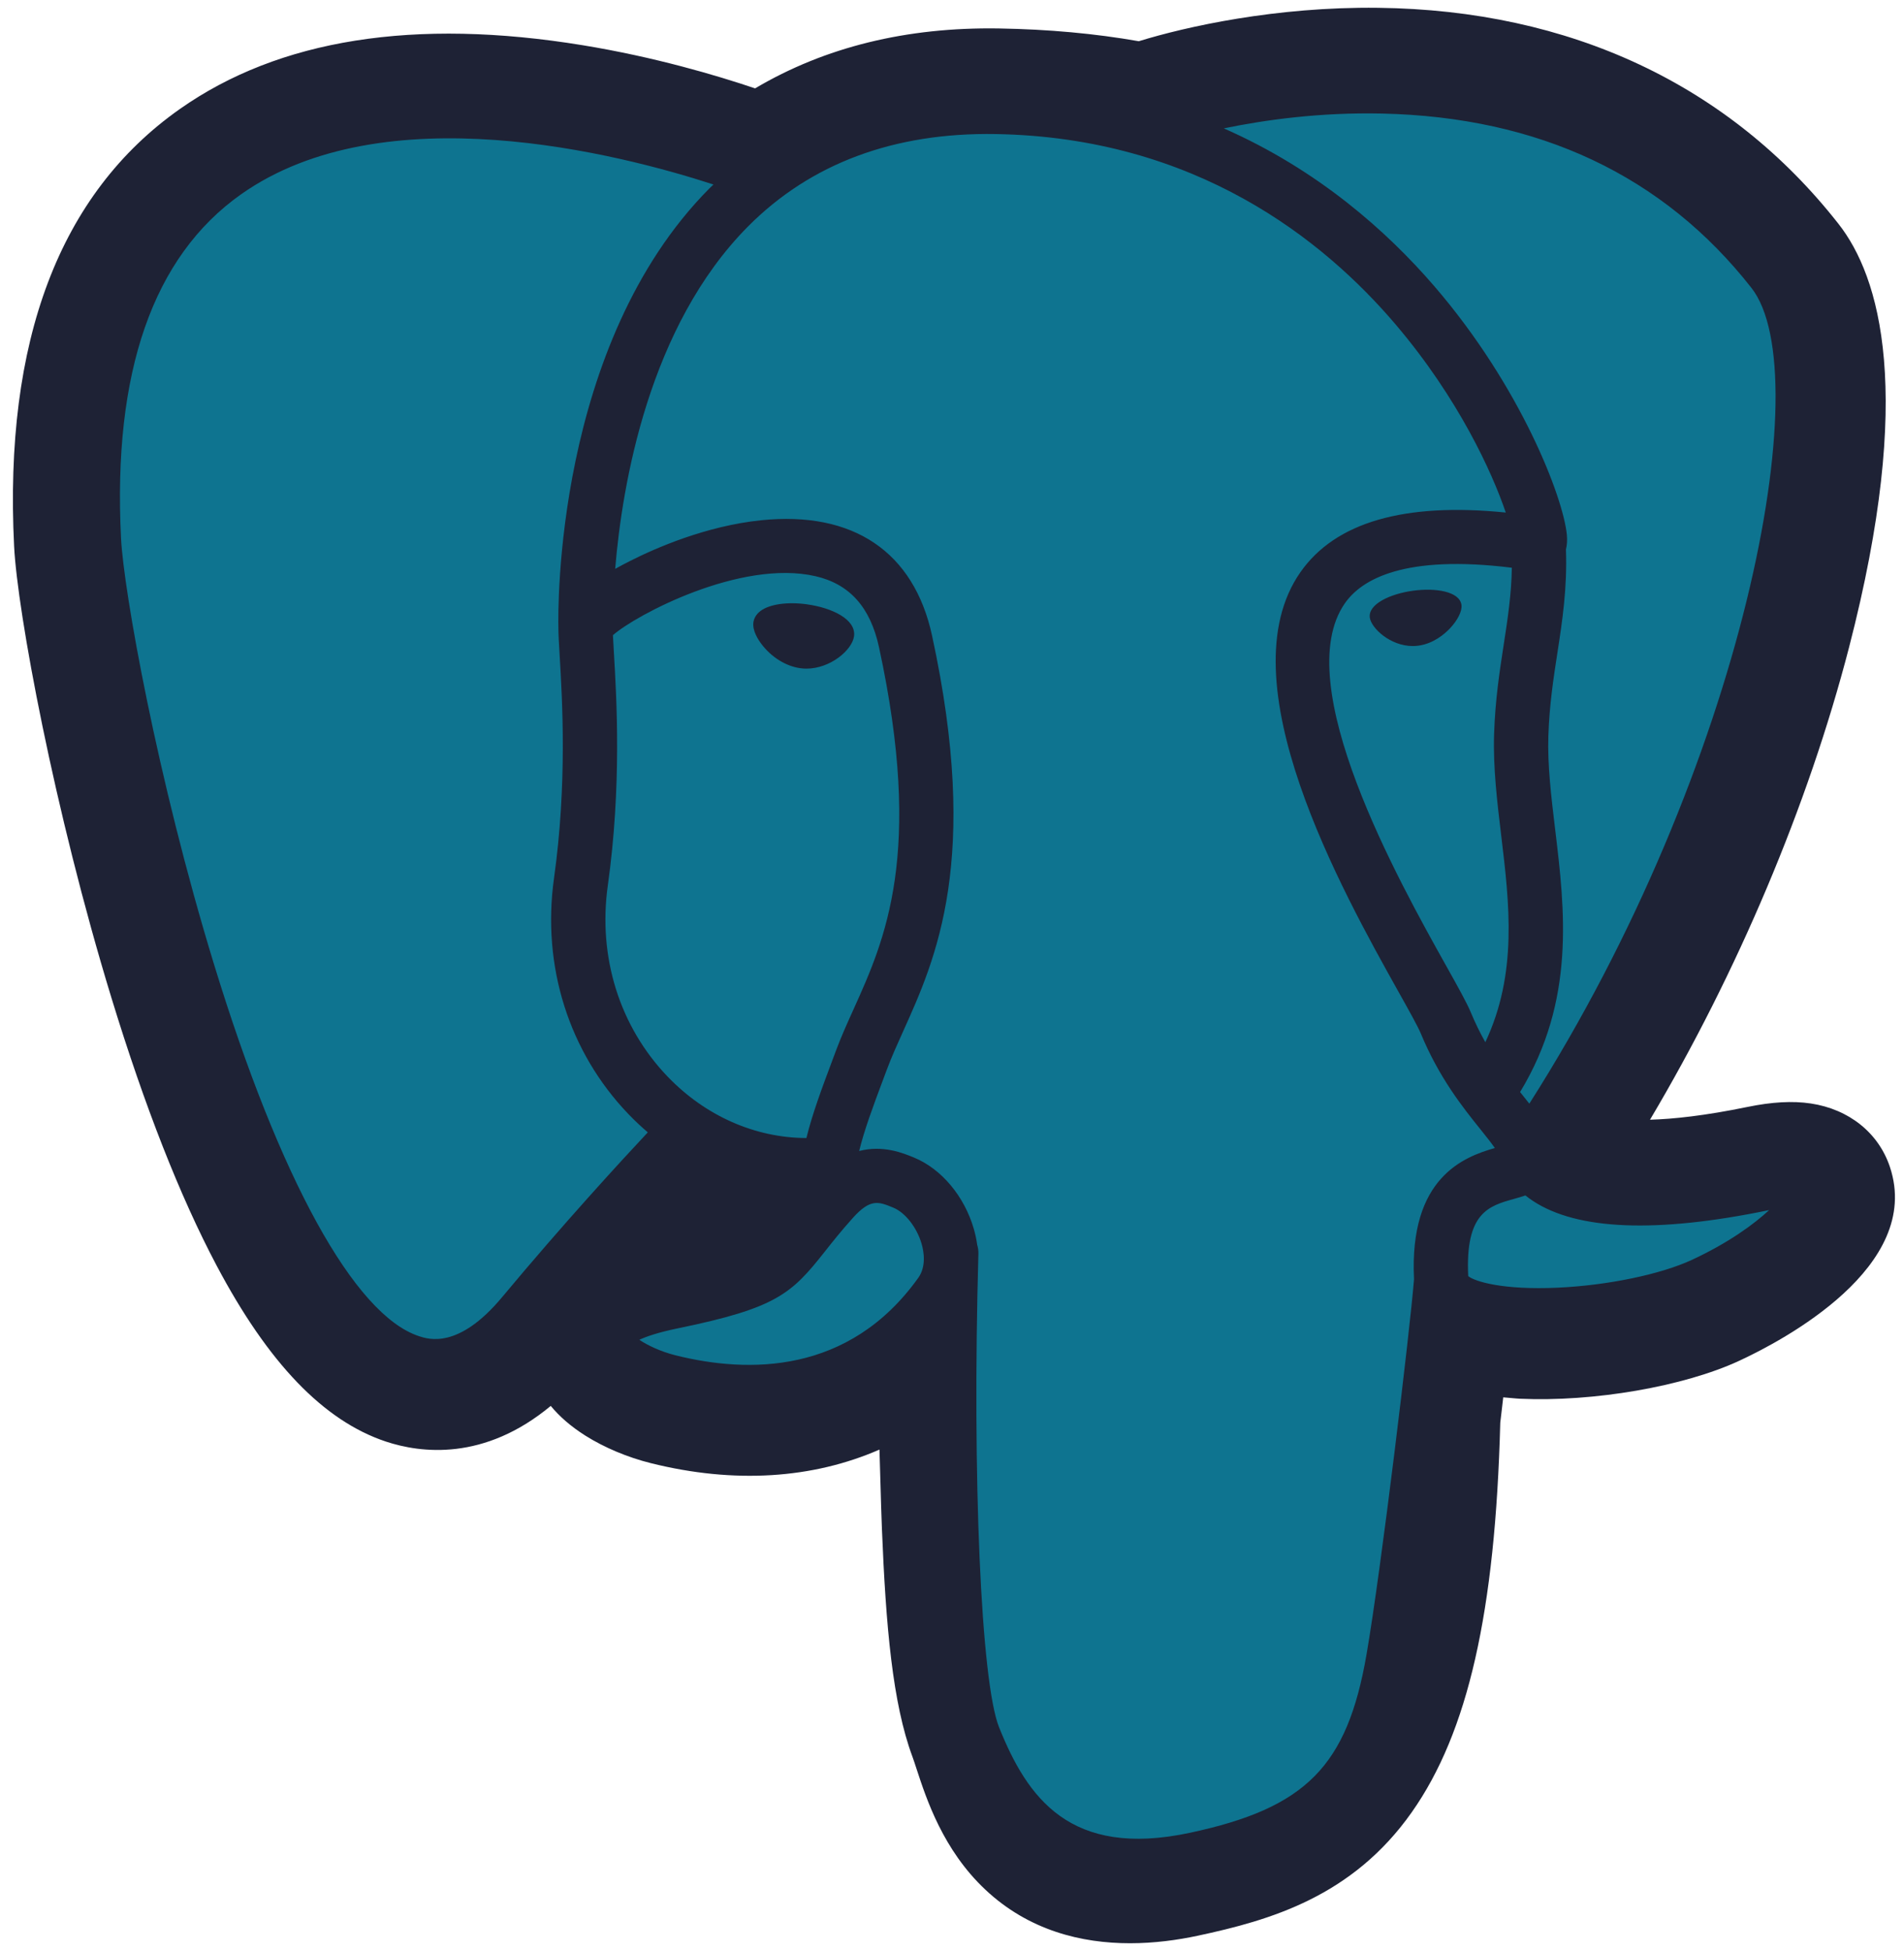 <svg width="82" height="84" viewBox="0 0 82 84" fill="none" xmlns="http://www.w3.org/2000/svg">
<path d="M81.396 50.252C80.909 48.78 79.633 47.756 77.982 47.51C77.204 47.394 76.313 47.443 75.258 47.66C73.42 48.038 72.056 48.182 71.061 48.21C74.818 41.885 77.873 34.672 79.631 27.882C82.475 16.903 80.955 11.902 79.179 9.639C74.48 3.651 67.624 0.434 59.352 0.336C54.94 0.282 51.066 1.151 49.045 1.775C47.164 1.444 45.141 1.26 43.018 1.225C39.039 1.162 35.524 2.027 32.52 3.805C30.857 3.244 28.188 2.453 25.105 1.949C17.856 0.762 12.013 1.687 7.739 4.698C2.564 8.343 0.165 14.677 0.608 23.523C0.749 26.331 2.325 34.877 4.805 42.981C6.231 47.639 7.751 51.508 9.324 54.48C11.554 58.694 13.941 61.175 16.619 62.067C18.121 62.565 20.849 62.915 23.719 60.532C24.082 60.971 24.568 61.407 25.212 61.813C26.029 62.327 27.029 62.747 28.028 62.996C31.628 63.894 34.999 63.669 37.876 62.412C37.893 62.922 37.907 63.409 37.918 63.83C37.937 64.513 37.956 65.182 37.981 65.808C38.152 70.041 38.441 73.332 39.296 75.635C39.343 75.762 39.407 75.955 39.473 76.16C39.9 77.463 40.614 79.645 42.43 81.354C44.31 83.124 46.585 83.667 48.668 83.667C49.713 83.667 50.71 83.53 51.584 83.343C54.701 82.677 58.241 81.662 60.801 78.026C63.222 74.589 64.399 69.412 64.612 61.255C64.64 61.024 64.665 60.804 64.69 60.594L64.74 60.163L65.311 60.213L65.458 60.223C68.632 60.367 72.514 59.696 74.897 58.592C76.781 57.72 82.817 54.542 81.396 50.252" fill="#1E2235"/>
<path d="M75.968 51.086C66.529 53.028 65.88 49.841 65.88 49.841C75.846 35.094 80.012 16.376 76.417 11.794C66.609 -0.702 49.631 5.208 49.348 5.361L49.257 5.377C47.392 4.991 45.305 4.762 42.959 4.723C38.688 4.654 35.449 5.84 32.99 7.699C32.99 7.699 2.703 -4.744 4.112 23.348C4.411 29.324 12.701 68.567 22.589 56.714C26.203 52.379 29.695 48.715 29.695 48.715C31.429 49.864 33.505 50.45 35.682 50.239L35.851 50.096C35.798 50.634 35.822 51.16 35.919 51.784C33.371 54.622 34.12 55.12 29.028 56.165C23.875 57.224 26.902 59.109 28.879 59.602C31.274 60.2 36.817 61.046 40.562 55.818L40.413 56.414C41.411 57.212 42.112 61.599 41.994 65.578C41.877 69.555 41.798 72.286 42.585 74.42C43.371 76.553 44.155 81.353 50.849 79.922C56.442 78.727 59.341 75.629 59.744 70.462C60.03 66.789 60.678 67.332 60.719 64.048L61.238 62.493C61.837 57.514 61.333 55.907 64.779 56.654L65.617 56.728C68.153 56.843 71.473 56.321 73.421 55.418C77.616 53.476 80.104 50.234 75.968 51.086H75.968" fill="#0E7490"/>
<path d="M34.763 26.02C33.913 25.902 33.142 26.012 32.753 26.306C32.534 26.471 32.466 26.663 32.447 26.795C32.398 27.145 32.644 27.532 32.795 27.731C33.222 28.296 33.846 28.684 34.464 28.769C34.553 28.782 34.643 28.788 34.731 28.788C35.761 28.788 36.698 27.988 36.78 27.398C36.883 26.658 35.807 26.165 34.763 26.021V26.02ZM62.941 26.044C62.86 25.464 61.826 25.299 60.845 25.435C59.865 25.571 58.914 26.012 58.994 26.593C59.057 27.045 59.875 27.816 60.843 27.816C60.925 27.816 61.008 27.811 61.091 27.799C61.737 27.71 62.211 27.3 62.436 27.065C62.779 26.705 62.978 26.304 62.941 26.044" fill="#1E2235"/>
<path d="M79.109 50.866C78.749 49.78 77.591 49.431 75.666 49.828C69.952 51.004 67.906 50.189 67.234 49.696C71.675 42.948 75.329 34.791 77.3 27.181C78.234 23.576 78.75 20.228 78.792 17.499C78.839 14.504 78.327 12.303 77.272 10.959C73.019 5.539 66.776 2.631 59.219 2.551C54.024 2.493 49.635 3.819 48.784 4.192C46.992 3.748 45.038 3.475 42.912 3.44C39.012 3.377 35.64 4.308 32.849 6.206C31.637 5.756 28.504 4.683 24.672 4.068C18.048 3.004 12.784 3.81 9.027 6.464C4.545 9.631 2.476 15.292 2.876 23.289C3.011 25.98 4.549 34.257 6.975 42.183C10.168 52.616 13.64 58.523 17.292 59.738C17.72 59.88 18.212 59.979 18.756 59.979C20.088 59.979 21.722 59.38 23.422 57.343C25.495 54.863 27.639 52.443 29.852 50.087C31.288 50.855 32.865 51.284 34.478 51.327C34.482 51.369 34.486 51.411 34.49 51.453C34.212 51.783 33.94 52.119 33.674 52.458C32.556 53.873 32.324 54.168 28.725 54.907C27.702 55.117 24.983 55.676 24.944 57.576C24.9 59.653 28.157 60.525 28.528 60.617C29.821 60.94 31.067 61.099 32.255 61.099C35.144 61.099 37.686 60.152 39.718 58.32C39.656 65.721 39.965 73.015 40.856 75.237C41.586 77.056 43.369 81.502 49.001 81.502C49.828 81.502 50.737 81.406 51.738 81.192C57.616 79.935 60.169 77.344 61.156 71.633C61.685 68.58 62.592 61.291 63.018 57.381C63.918 57.661 65.077 57.789 66.33 57.789C68.942 57.789 71.957 57.235 73.848 56.36C75.972 55.376 79.804 52.963 79.109 50.866V50.866ZM65.111 24.444C65.092 25.599 64.932 26.646 64.763 27.74C64.582 28.917 64.394 30.133 64.346 31.61C64.3 33.046 64.48 34.54 64.654 35.985C65.005 38.903 65.366 41.907 63.969 44.872C63.737 44.462 63.531 44.038 63.35 43.603C63.177 43.183 62.8 42.509 62.278 41.576C60.247 37.944 55.491 29.438 57.925 25.968C58.651 24.935 60.491 23.872 65.111 24.444V24.444ZM59.511 4.889C66.282 5.038 71.638 7.564 75.43 12.396C78.339 16.103 75.136 32.968 65.864 47.518C65.771 47.399 65.677 47.282 65.583 47.164L65.466 47.018C67.862 43.072 67.393 39.168 66.976 35.707C66.805 34.286 66.643 32.945 66.684 31.684C66.727 30.349 66.904 29.203 67.075 28.095C67.286 26.73 67.5 25.318 67.441 23.653C67.485 23.478 67.503 23.272 67.48 23.027C67.329 21.43 65.501 16.651 61.775 12.326C59.736 9.96 56.764 7.313 52.706 5.527C54.452 5.166 56.839 4.83 59.511 4.889V4.889ZM21.623 55.851C19.75 58.097 18.457 57.666 18.032 57.525C15.261 56.603 12.046 50.763 9.212 41.503C6.759 33.489 5.326 25.432 5.212 23.172C4.854 16.026 6.591 11.046 10.376 8.37C16.534 4.015 26.659 6.622 30.727 7.944C30.669 8.001 30.608 8.055 30.55 8.114C23.874 14.837 24.032 26.325 24.049 27.027C24.048 27.298 24.071 27.682 24.102 28.209C24.217 30.142 24.431 33.738 23.86 37.81C23.329 41.594 24.499 45.298 27.069 47.972C27.332 48.246 27.61 48.507 27.899 48.754C26.755 49.975 24.269 52.677 21.623 55.851V55.851ZM28.757 46.359C26.686 44.203 25.745 41.205 26.176 38.133C26.779 33.831 26.557 30.084 26.437 28.071C26.42 27.79 26.405 27.543 26.397 27.348C27.372 26.486 31.892 24.071 35.115 24.807C36.586 25.143 37.482 26.142 37.855 27.86C39.783 36.755 38.11 40.462 36.766 43.441C36.489 44.054 36.227 44.635 36.003 45.235L35.83 45.699C35.391 46.872 34.983 47.962 34.73 48.998C32.528 48.992 30.386 48.053 28.757 46.358V46.359ZM29.095 58.354C28.452 58.194 27.874 57.916 27.535 57.685C27.818 57.552 28.323 57.371 29.197 57.191C33.43 56.322 34.084 55.709 35.512 53.901C35.839 53.487 36.21 53.017 36.724 52.445L36.724 52.444C37.489 51.59 37.84 51.735 38.474 51.997C38.989 52.209 39.49 52.852 39.693 53.56C39.789 53.895 39.897 54.529 39.544 55.023C36.562 59.186 32.216 59.133 29.095 58.354V58.354ZM51.248 78.911C46.07 80.018 44.236 77.383 43.028 74.371C42.248 72.426 41.865 63.657 42.137 53.973C42.14 53.844 42.122 53.72 42.086 53.603C42.055 53.372 42.006 53.143 41.942 52.919C41.537 51.51 40.552 50.331 39.37 49.842C38.9 49.648 38.038 49.292 37.002 49.556C37.223 48.649 37.606 47.624 38.021 46.514L38.196 46.047C38.392 45.52 38.638 44.975 38.898 44.398C40.305 41.281 42.232 37.012 40.141 27.367C39.358 23.755 36.742 21.991 32.776 22.4C30.399 22.646 28.224 23.602 27.139 24.151C26.906 24.268 26.693 24.382 26.494 24.493C26.796 20.853 27.94 14.051 32.219 9.747C34.913 7.038 38.501 5.7 42.873 5.772C51.486 5.913 57.01 10.321 60.127 13.995C62.814 17.16 64.268 20.349 64.849 22.068C60.483 21.626 57.514 22.485 56.009 24.631C52.735 29.298 57.8 38.358 60.235 42.712C60.682 43.51 61.067 44.2 61.188 44.493C61.981 46.409 63.007 47.688 63.757 48.622C63.986 48.908 64.209 49.185 64.379 49.428C63.057 49.808 60.682 50.686 60.898 55.076C60.724 57.279 59.482 67.593 58.852 71.236C58.019 76.05 56.243 77.843 51.248 78.911V78.911ZM72.863 54.245C71.511 54.87 69.248 55.34 67.099 55.441C64.725 55.551 63.516 55.175 63.232 54.944C63.099 52.208 64.12 51.922 65.2 51.62C65.37 51.572 65.536 51.526 65.696 51.47C65.795 51.551 65.904 51.631 66.023 51.709C67.931 52.965 71.335 53.101 76.139 52.112L76.192 52.101C75.544 52.705 74.435 53.516 72.863 54.245Z" fill="#1E2235"/>
</svg>
